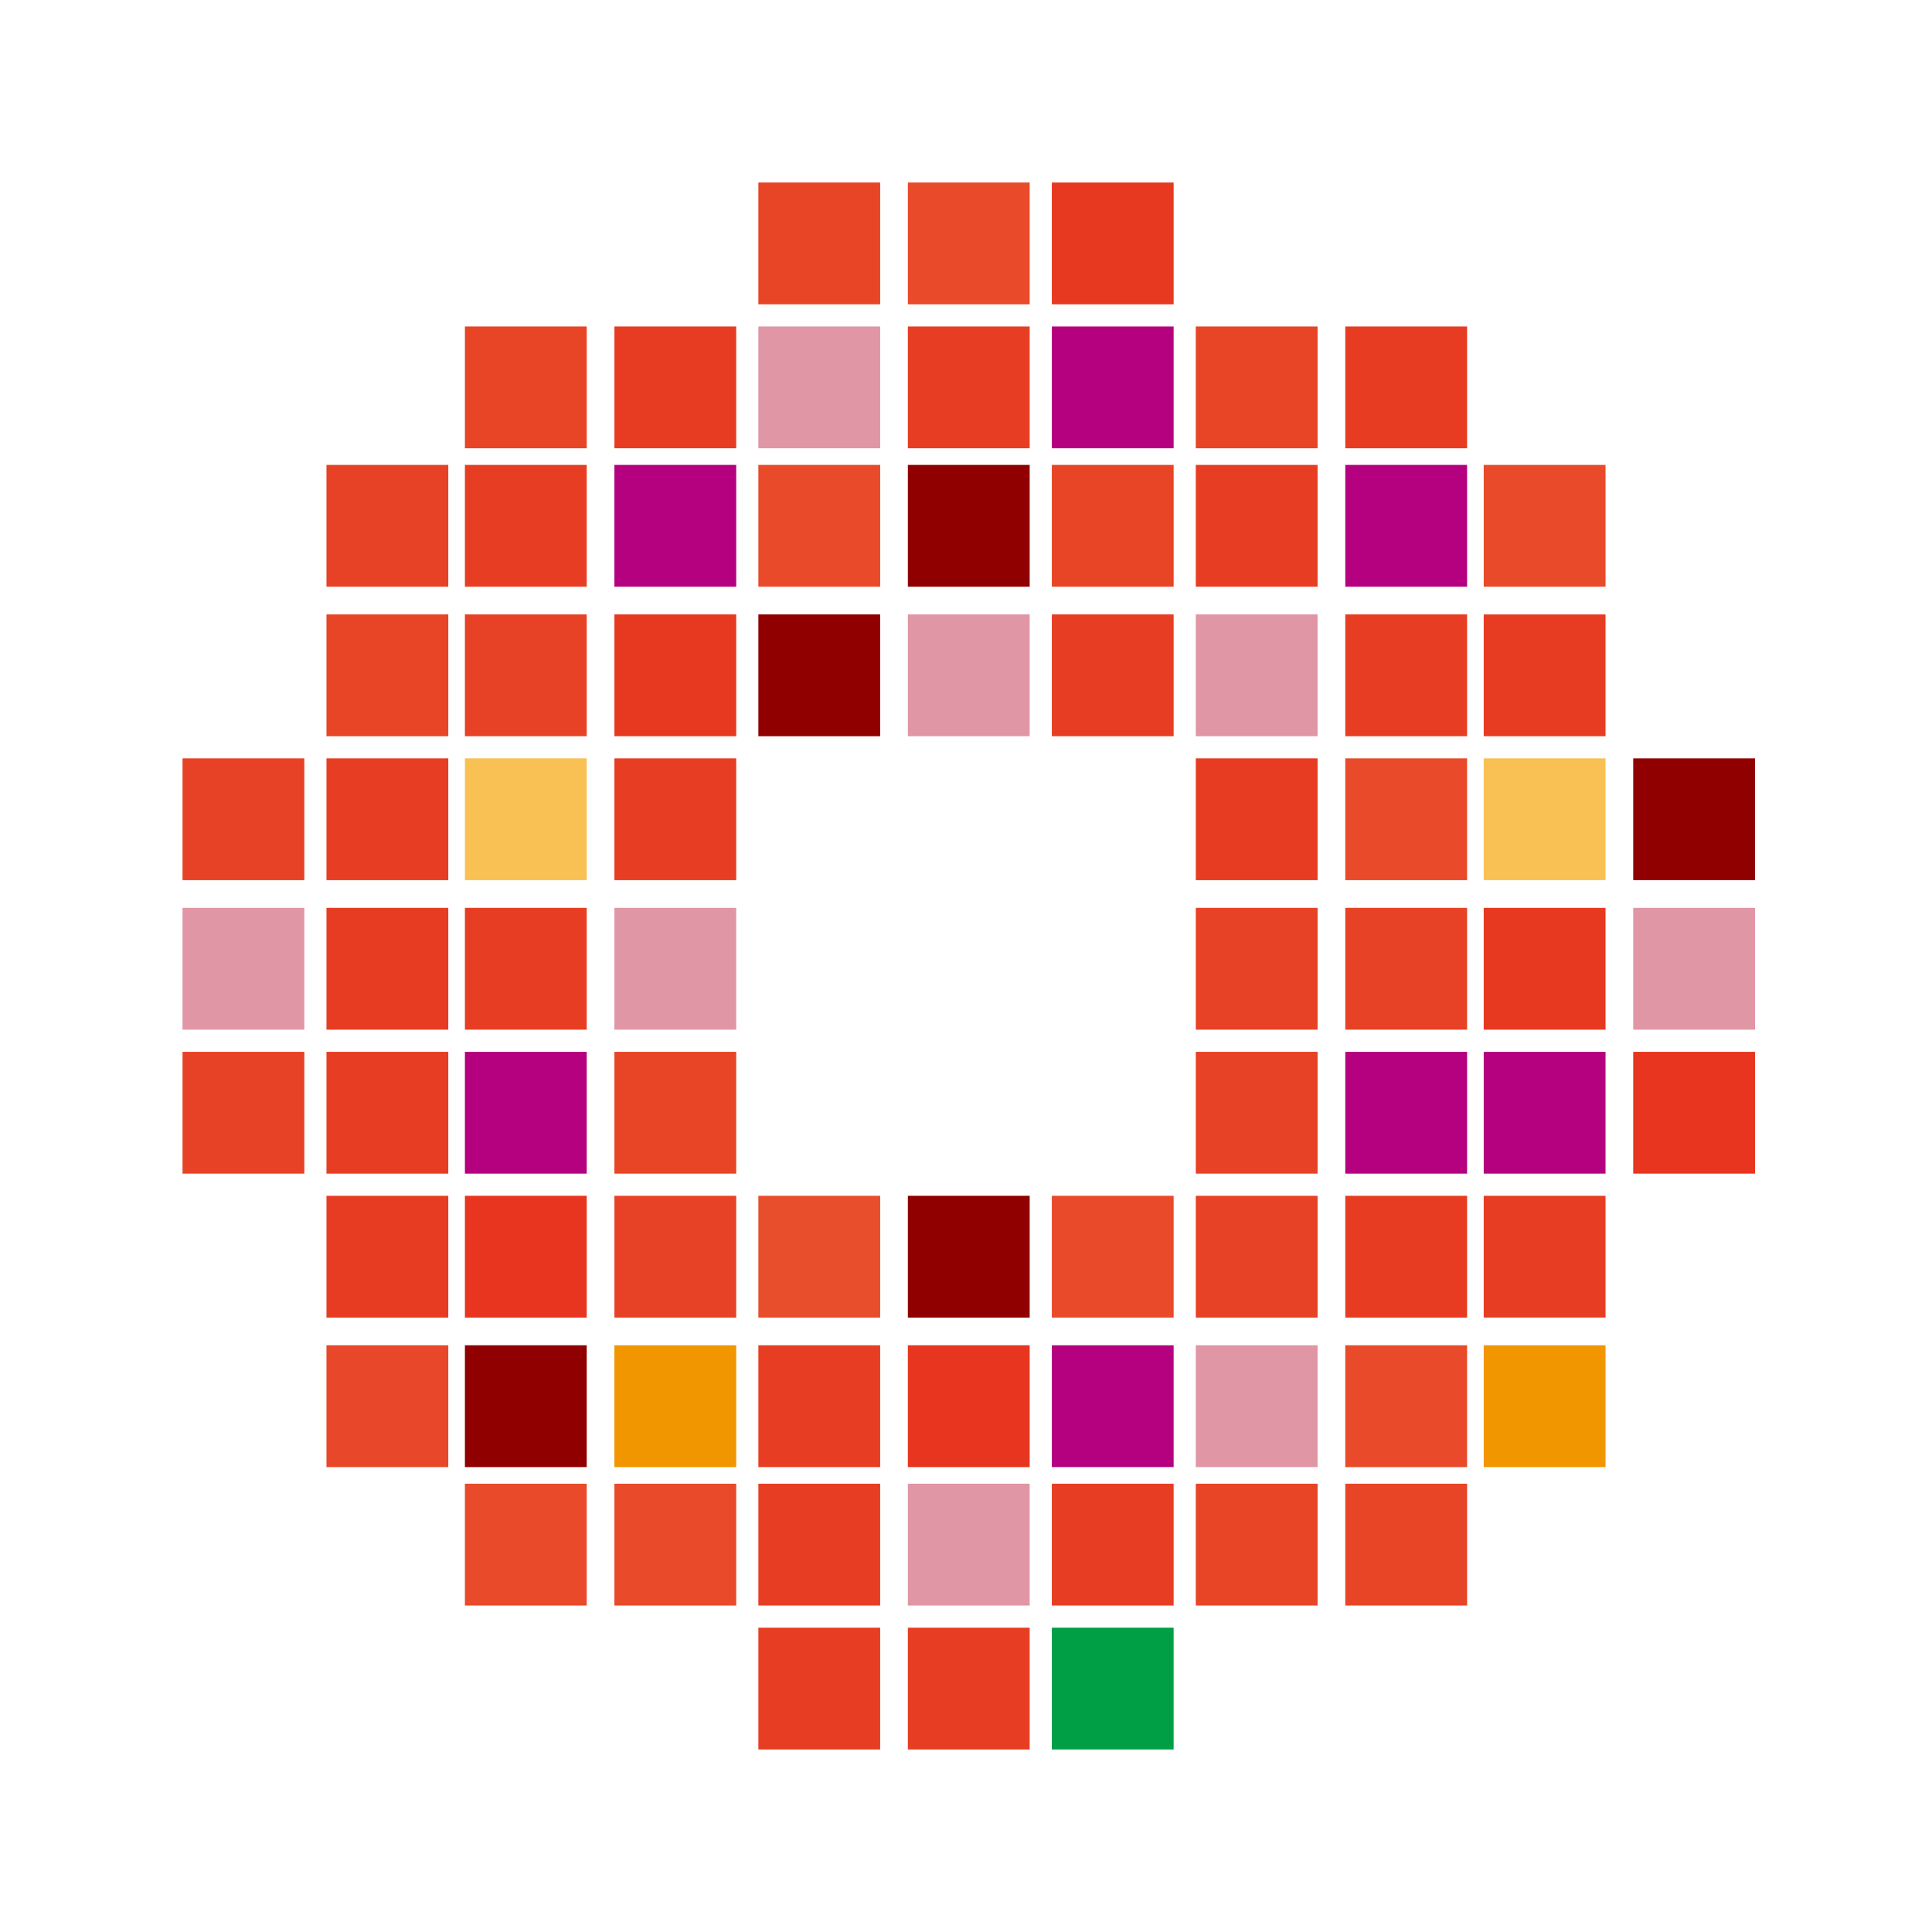 <svg class="icon" style="width: 1em; height: 1em;vertical-align: middle;fill: currentColor;overflow: hidden;" viewBox="0 0 1024 1024" version="1.1" xmlns="http://www.w3.org/2000/svg" p-id="1042"><path d="M96.737 401.948h64.563v64.563h-64.563z" fill="#E74225" p-id="1043"></path><path d="M96.737 481.186h64.563v64.563h-64.563z" fill="#E096A5" p-id="1044"></path><path d="M96.737 557.488h64.563v64.563h-64.563z" fill="#E74225" p-id="1045"></path><path d="M173.04 401.948h64.563v64.563h-64.563z" fill="#E73E23" p-id="1046"></path><path d="M173.04 481.186h64.563v64.563h-64.563z" fill="#E73C22" p-id="1047"></path><path d="M173.04 557.488h64.563v64.563h-64.563z" fill="#E73E23" p-id="1048"></path><path d="M246.409 401.948h64.563v64.563h-64.564z" fill="#F9C053" p-id="1049"></path><path d="M246.409 481.186h64.563v64.563h-64.564z" fill="#E73E23" p-id="1050"></path><path d="M246.409 557.488h64.563v64.563h-64.564z" fill="#B50080" p-id="1051"></path><path d="M325.646 401.948h64.563v64.563h-64.563z" fill="#E73E23" p-id="1052"></path><path d="M325.646 481.186h64.563v64.563h-64.563z" fill="#E096A5" p-id="1053"></path><path d="M325.646 557.488h64.563v64.563h-64.563z" fill="#E84426" p-id="1054"></path><path d="M633.791 401.948h64.563v64.563h-64.563z" fill="#E73C22" p-id="1055"></path><path d="M633.791 481.186h64.563v64.563h-64.563z m0 76.303h64.563v64.563h-64.563z" fill="#E74225" p-id="1056"></path><path d="M713.028 401.948h64.564v64.563h-64.564z" fill="#E84A2A" p-id="1057"></path><path d="M713.028 481.186h64.564v64.563h-64.564z" fill="#E74225" p-id="1058"></path><path d="M713.028 557.488h64.564v64.563h-64.564z" fill="#B50080" p-id="1059"></path><path d="M786.397 401.948h64.563v64.563H786.398z" fill="#F9C053" p-id="1060"></path><path d="M786.397 481.186h64.563v64.563H786.398z" fill="#E73820" p-id="1061"></path><path d="M786.397 557.488h64.563v64.563H786.398z" fill="#B50080" p-id="1062"></path><path d="M865.634 401.948h64.564v64.563H865.633z" fill="#900000" p-id="1063"></path><path d="M865.634 481.186h64.564v64.563H865.633z" fill="#E096A5" p-id="1064"></path><path d="M865.634 557.488h64.564v64.563H865.633z" fill="#E7351F" p-id="1065"></path><path d="M401.948 862.7h64.563v64.563h-64.563z m79.237 0h64.563v64.563h-64.563z" fill="#E73E23" p-id="1066"></path><path d="M557.488 862.7h64.563v64.563H557.488z" fill="#009F46" p-id="1067"></path><path d="M401.948 786.397h64.563v64.563h-64.563z" fill="#E73E23" p-id="1068"></path><path d="M481.186 786.397h64.563v64.563h-64.563z" fill="#E096A5" p-id="1069"></path><path d="M557.488 786.397h64.563v64.563H557.488z m-155.54-73.368h64.563v64.564h-64.563z" fill="#E73E23" p-id="1070"></path><path d="M481.186 713.028h64.563v64.564h-64.563z" fill="#E7351F" p-id="1071"></path><path d="M557.488 713.028h64.563v64.564H557.488z" fill="#B50080" p-id="1072"></path><path d="M401.948 633.791h64.563v64.563h-64.563z" fill="#E84D2C" p-id="1073"></path><path d="M481.186 633.791h64.563v64.563h-64.563z" fill="#900000" p-id="1074"></path><path d="M557.488 633.791h64.563v64.563H557.488z" fill="#E84A2A" p-id="1075"></path><path d="M633.791 786.397h64.563v64.563h-64.563z m79.237 0h64.564v64.563h-64.564z" fill="#E84426" p-id="1076"></path><path d="M633.791 713.028h64.563v64.564h-64.563z" fill="#E096A5" p-id="1077"></path><path d="M713.028 713.028h64.564v64.564h-64.564z" fill="#E84A2A" p-id="1078"></path><path d="M786.397 713.028h64.563v64.564H786.398z" fill="#F29600" p-id="1079"></path><path d="M633.791 633.791h64.563v64.563h-64.563z" fill="#E74225" p-id="1080"></path><path d="M713.028 633.791h64.564v64.563h-64.564z" fill="#E73C22" p-id="1081"></path><path d="M786.397 633.791h64.563v64.563H786.398z" fill="#E73E23" p-id="1082"></path><path d="M401.948 325.646h64.563v64.563h-64.563z" fill="#900000" p-id="1083"></path><path d="M481.186 325.646h64.563v64.563h-64.563z" fill="#E096A5" p-id="1084"></path><path d="M557.488 325.646h64.563v64.563H557.488z" fill="#E73E23" p-id="1085"></path><path d="M401.948 246.409h64.563v64.563h-64.563z" fill="#E84A2A" p-id="1086"></path><path d="M481.186 246.409h64.563v64.563h-64.563z" fill="#900000" p-id="1087"></path><path d="M557.488 246.409h64.563v64.563H557.488z" fill="#E84426" p-id="1088"></path><path d="M401.948 173.04h64.563v64.563h-64.563z" fill="#E096A5" p-id="1089"></path><path d="M481.186 173.04h64.563v64.563h-64.563z" fill="#E73E23" p-id="1090"></path><path d="M557.488 173.04h64.563v64.563H557.488z" fill="#B50080" p-id="1091"></path><path d="M173.04 325.646h64.563v64.563h-64.563z" fill="#E84426" p-id="1092"></path><path d="M246.409 325.646h64.563v64.563h-64.564z" fill="#E74225" p-id="1093"></path><path d="M325.646 325.646h64.563v64.563h-64.563z" fill="#E73820" p-id="1094"></path><path d="M173.04 246.409h64.563v64.563h-64.563z" fill="#E74225" p-id="1095"></path><path d="M246.409 246.409h64.563v64.563h-64.564z" fill="#E73E23" p-id="1096"></path><path d="M325.646 246.409h64.563v64.563h-64.563z" fill="#B50080" p-id="1097"></path><path d="M246.409 173.04h64.563v64.563h-64.564z" fill="#E84426" p-id="1098"></path><path d="M325.646 173.04h64.563v64.563h-64.563z m460.751 152.606h64.563v64.563H786.398z" fill="#E73C22" p-id="1099"></path><path d="M786.397 246.409h64.563v64.563H786.398z" fill="#E84A2A" p-id="1100"></path><path d="M713.028 325.646h64.564v64.563h-64.564z" fill="#E73E23" p-id="1101"></path><path d="M713.028 246.409h64.564v64.563h-64.564z" fill="#B50080" p-id="1102"></path><path d="M713.028 173.04h64.564v64.563h-64.564z" fill="#E73C22" p-id="1103"></path><path d="M633.791 325.646h64.563v64.563h-64.563z" fill="#E096A5" p-id="1104"></path><path d="M633.791 246.409h64.563v64.563h-64.563z" fill="#E73E23" p-id="1105"></path><path d="M633.791 173.04h64.563v64.563h-64.563z" fill="#E84426" p-id="1106"></path><path d="M325.646 786.397h64.563v64.563h-64.563z" fill="#E84A2A" p-id="1107"></path><path d="M325.646 713.028h64.563v64.564h-64.563z" fill="#F29600" p-id="1108"></path><path d="M325.646 633.791h64.563v64.563h-64.563z" fill="#E74225" p-id="1109"></path><path d="M246.409 786.397h64.563v64.563h-64.564z" fill="#E84A2A" p-id="1110"></path><path d="M246.409 713.028h64.563v64.564h-64.564z" fill="#900000" p-id="1111"></path><path d="M246.409 633.791h64.563v64.563h-64.564z" fill="#E7351F" p-id="1112"></path><path d="M173.04 713.028h64.563v64.564h-64.563z" fill="#E84729" p-id="1113"></path><path d="M173.04 633.791h64.563v64.563h-64.563z" fill="#E73C22" p-id="1114"></path><path d="M401.948 96.737h64.563v64.563h-64.563z" fill="#E84426" p-id="1115"></path><path d="M481.186 96.737h64.563v64.563h-64.563z" fill="#E84A2A" p-id="1116"></path><path d="M557.488 96.737h64.563v64.563H557.488z" fill="#E73820" p-id="1117"></path></svg>